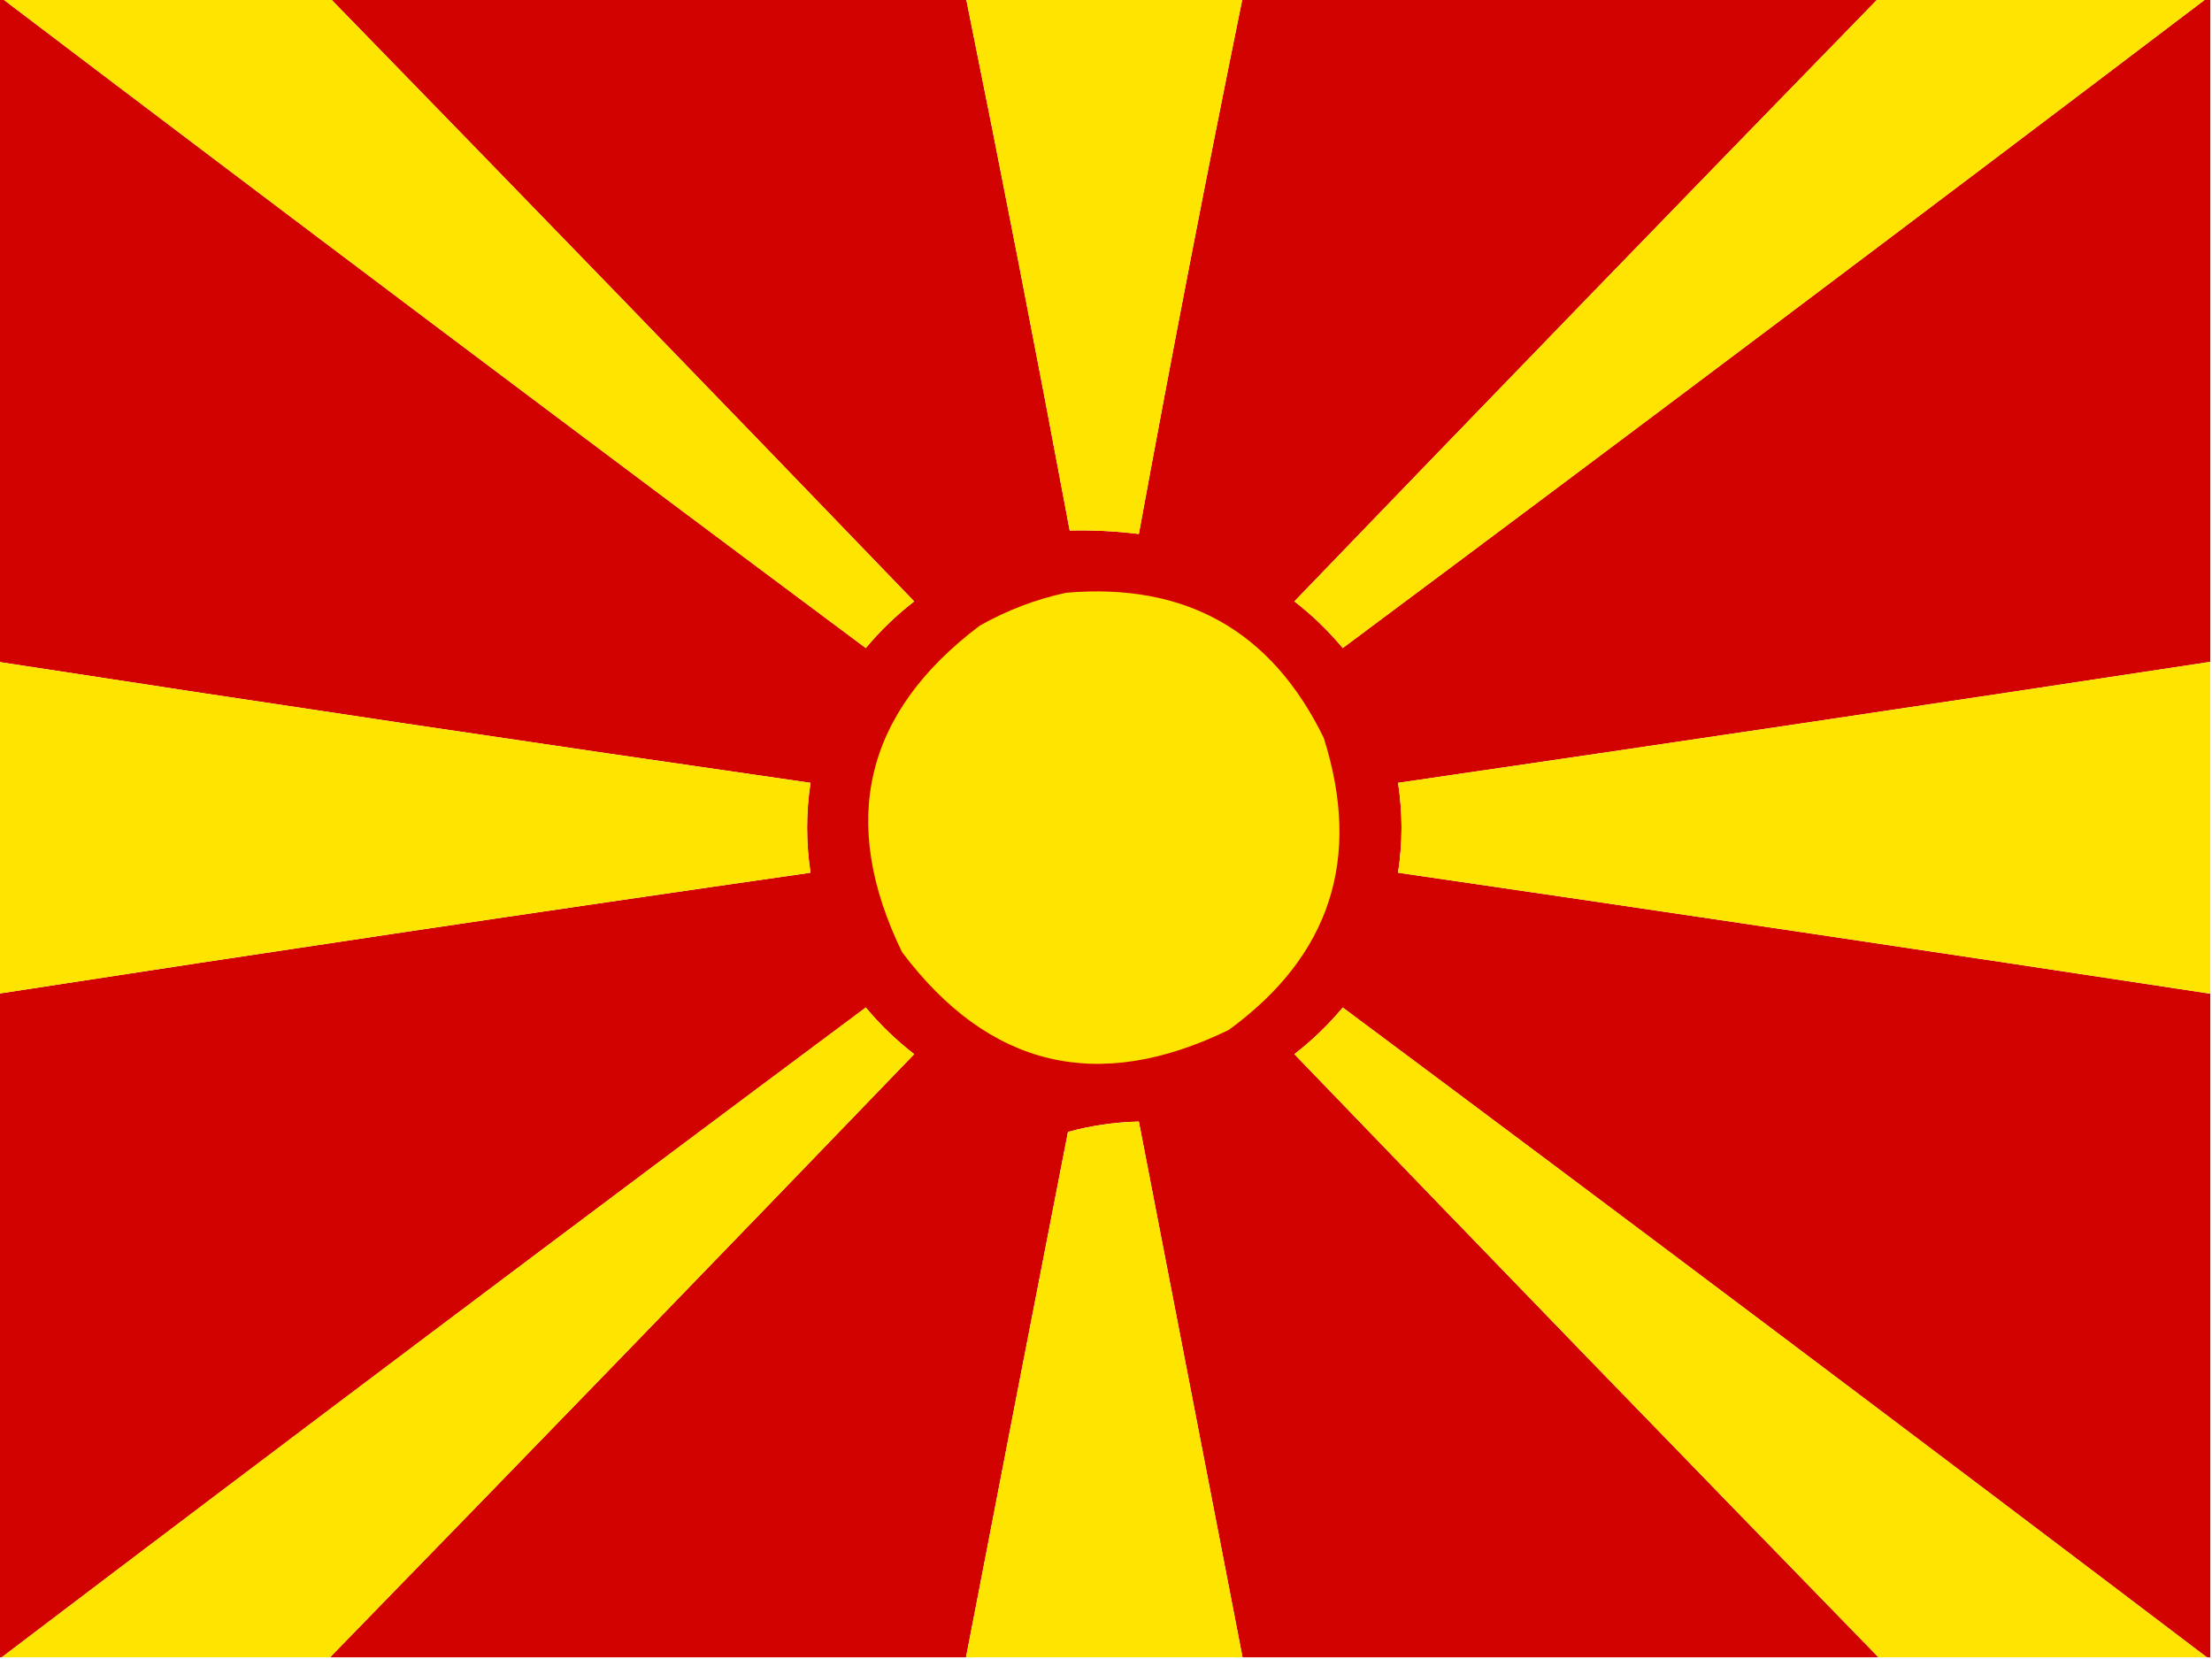 <?xml version="1.0" encoding="UTF-8"?>
<!DOCTYPE svg PUBLIC "-//W3C//DTD SVG 1.1//EN" "http://www.w3.org/Graphics/SVG/1.1/DTD/svg11.dtd">
<svg xmlns="http://www.w3.org/2000/svg" version="1.1" width="640px" height="480px" style="shape-rendering:geometricPrecision; text-rendering:geometricPrecision; image-rendering:optimizeQuality; fill-rule:evenodd; clip-rule:evenodd" xmlns:xlink="http://www.w3.org/1999/xlink">
<g><path style="opacity:1" fill="#d20200" d="M -0.5,-0.5 C -0.167,-0.5 0.167,-0.5 0.5,-0.5C 83.508,62.495 166.841,125.162 250.5,187.5C 254.658,182.509 259.325,178.009 264.5,174C 208.327,115.661 151.994,57.494 95.5,-0.5C 156.833,-0.5 218.167,-0.5 279.5,-0.5C 289.879,50.729 299.879,102.062 309.5,153.5C 316.202,153.336 322.869,153.669 329.5,154.5C 338.992,102.706 348.992,51.04 359.5,-0.5C 420.833,-0.5 482.167,-0.5 543.5,-0.5C 487.006,57.494 430.673,115.661 374.5,174C 379.675,178.009 384.342,182.509 388.5,187.5C 472.159,125.162 555.492,62.495 638.5,-0.5C 638.833,-0.5 639.167,-0.5 639.5,-0.5C 639.5,63.5 639.5,127.5 639.5,191.5C 561.202,203.412 482.869,215.079 404.5,226.5C 405.833,235.167 405.833,243.833 404.5,252.5C 482.861,263.92 561.195,275.587 639.5,287.5C 639.5,351.5 639.5,415.5 639.5,479.5C 639.167,479.5 638.833,479.5 638.5,479.5C 555.492,416.504 472.159,353.838 388.5,291.5C 384.342,296.491 379.675,300.991 374.5,305C 430.673,363.339 487.006,421.506 543.5,479.5C 482.167,479.5 420.833,479.5 359.5,479.5C 349.5,427.833 339.5,376.167 329.5,324.5C 322.403,324.692 315.569,325.692 309,327.5C 299.1,378.168 289.266,428.834 279.5,479.5C 218.167,479.5 156.833,479.5 95.5,479.5C 151.994,421.506 208.327,363.339 264.5,305C 259.325,300.991 254.658,296.491 250.5,291.5C 166.841,353.838 83.508,416.504 0.5,479.5C 0.167,479.5 -0.167,479.5 -0.5,479.5C -0.5,415.5 -0.5,351.5 -0.5,287.5C 77.74,275.428 156.073,263.761 234.5,252.5C 233.201,243.826 233.201,235.16 234.5,226.5C 156.075,215.213 77.741,203.546 -0.5,191.5C -0.5,127.5 -0.5,63.5 -0.5,-0.5 Z"/></g>
<g><path style="opacity:1" fill="#fee500" d="M 0.5,-0.5 C 32.167,-0.5 63.833,-0.5 95.5,-0.5C 151.994,57.494 208.327,115.661 264.5,174C 259.325,178.009 254.658,182.509 250.5,187.5C 166.841,125.162 83.508,62.495 0.5,-0.5 Z"/></g>
<g><path style="opacity:1" fill="#fee500" d="M 279.5,-0.5 C 306.167,-0.5 332.833,-0.5 359.5,-0.5C 348.992,51.04 338.992,102.706 329.5,154.5C 322.869,153.669 316.202,153.336 309.5,153.5C 299.879,102.062 289.879,50.729 279.5,-0.5 Z"/></g>
<g><path style="opacity:1" fill="#fee400" d="M 543.5,-0.5 C 575.167,-0.5 606.833,-0.5 638.5,-0.5C 555.492,62.495 472.159,125.162 388.5,187.5C 384.342,182.509 379.675,178.009 374.5,174C 430.673,115.661 487.006,57.494 543.5,-0.5 Z"/></g>
<g><path style="opacity:1" fill="#fee500" d="M 308.5,171.5 C 343.082,168.534 367.915,182.534 383,213.5C 394.073,248.409 384.906,276.576 355.5,298C 317.673,316.398 286.173,308.898 261,275.5C 242.602,237.676 250.102,206.176 283.5,181C 291.472,176.515 299.805,173.348 308.5,171.5 Z"/></g>
<g><path style="opacity:1" fill="#fee500" d="M -0.5,191.5 C 77.741,203.546 156.075,215.213 234.5,226.5C 233.201,235.16 233.201,243.826 234.5,252.5C 156.073,263.761 77.74,275.428 -0.5,287.5C -0.5,255.5 -0.5,223.5 -0.5,191.5 Z"/></g>
<g><path style="opacity:1" fill="#fee500" d="M 639.5,191.5 C 639.5,223.5 639.5,255.5 639.5,287.5C 561.195,275.587 482.861,263.92 404.5,252.5C 405.833,243.833 405.833,235.167 404.5,226.5C 482.869,215.079 561.202,203.412 639.5,191.5 Z"/></g>
<g><path style="opacity:1" fill="#fee500" d="M 95.5,479.5 C 63.833,479.5 32.167,479.5 0.5,479.5C 83.508,416.504 166.841,353.838 250.5,291.5C 254.658,296.491 259.325,300.991 264.5,305C 208.327,363.339 151.994,421.506 95.5,479.5 Z"/></g>
<g><path style="opacity:1" fill="#fee400" d="M 638.5,479.5 C 606.833,479.5 575.167,479.5 543.5,479.5C 487.006,421.506 430.673,363.339 374.5,305C 379.675,300.991 384.342,296.491 388.5,291.5C 472.159,353.838 555.492,416.504 638.5,479.5 Z"/></g>
<g><path style="opacity:1" fill="#fee500" d="M 359.5,479.5 C 332.833,479.5 306.167,479.5 279.5,479.5C 289.266,428.834 299.1,378.168 309,327.5C 315.569,325.692 322.403,324.692 329.5,324.5C 339.5,376.167 349.5,427.833 359.5,479.5 Z"/></g>
</svg>
